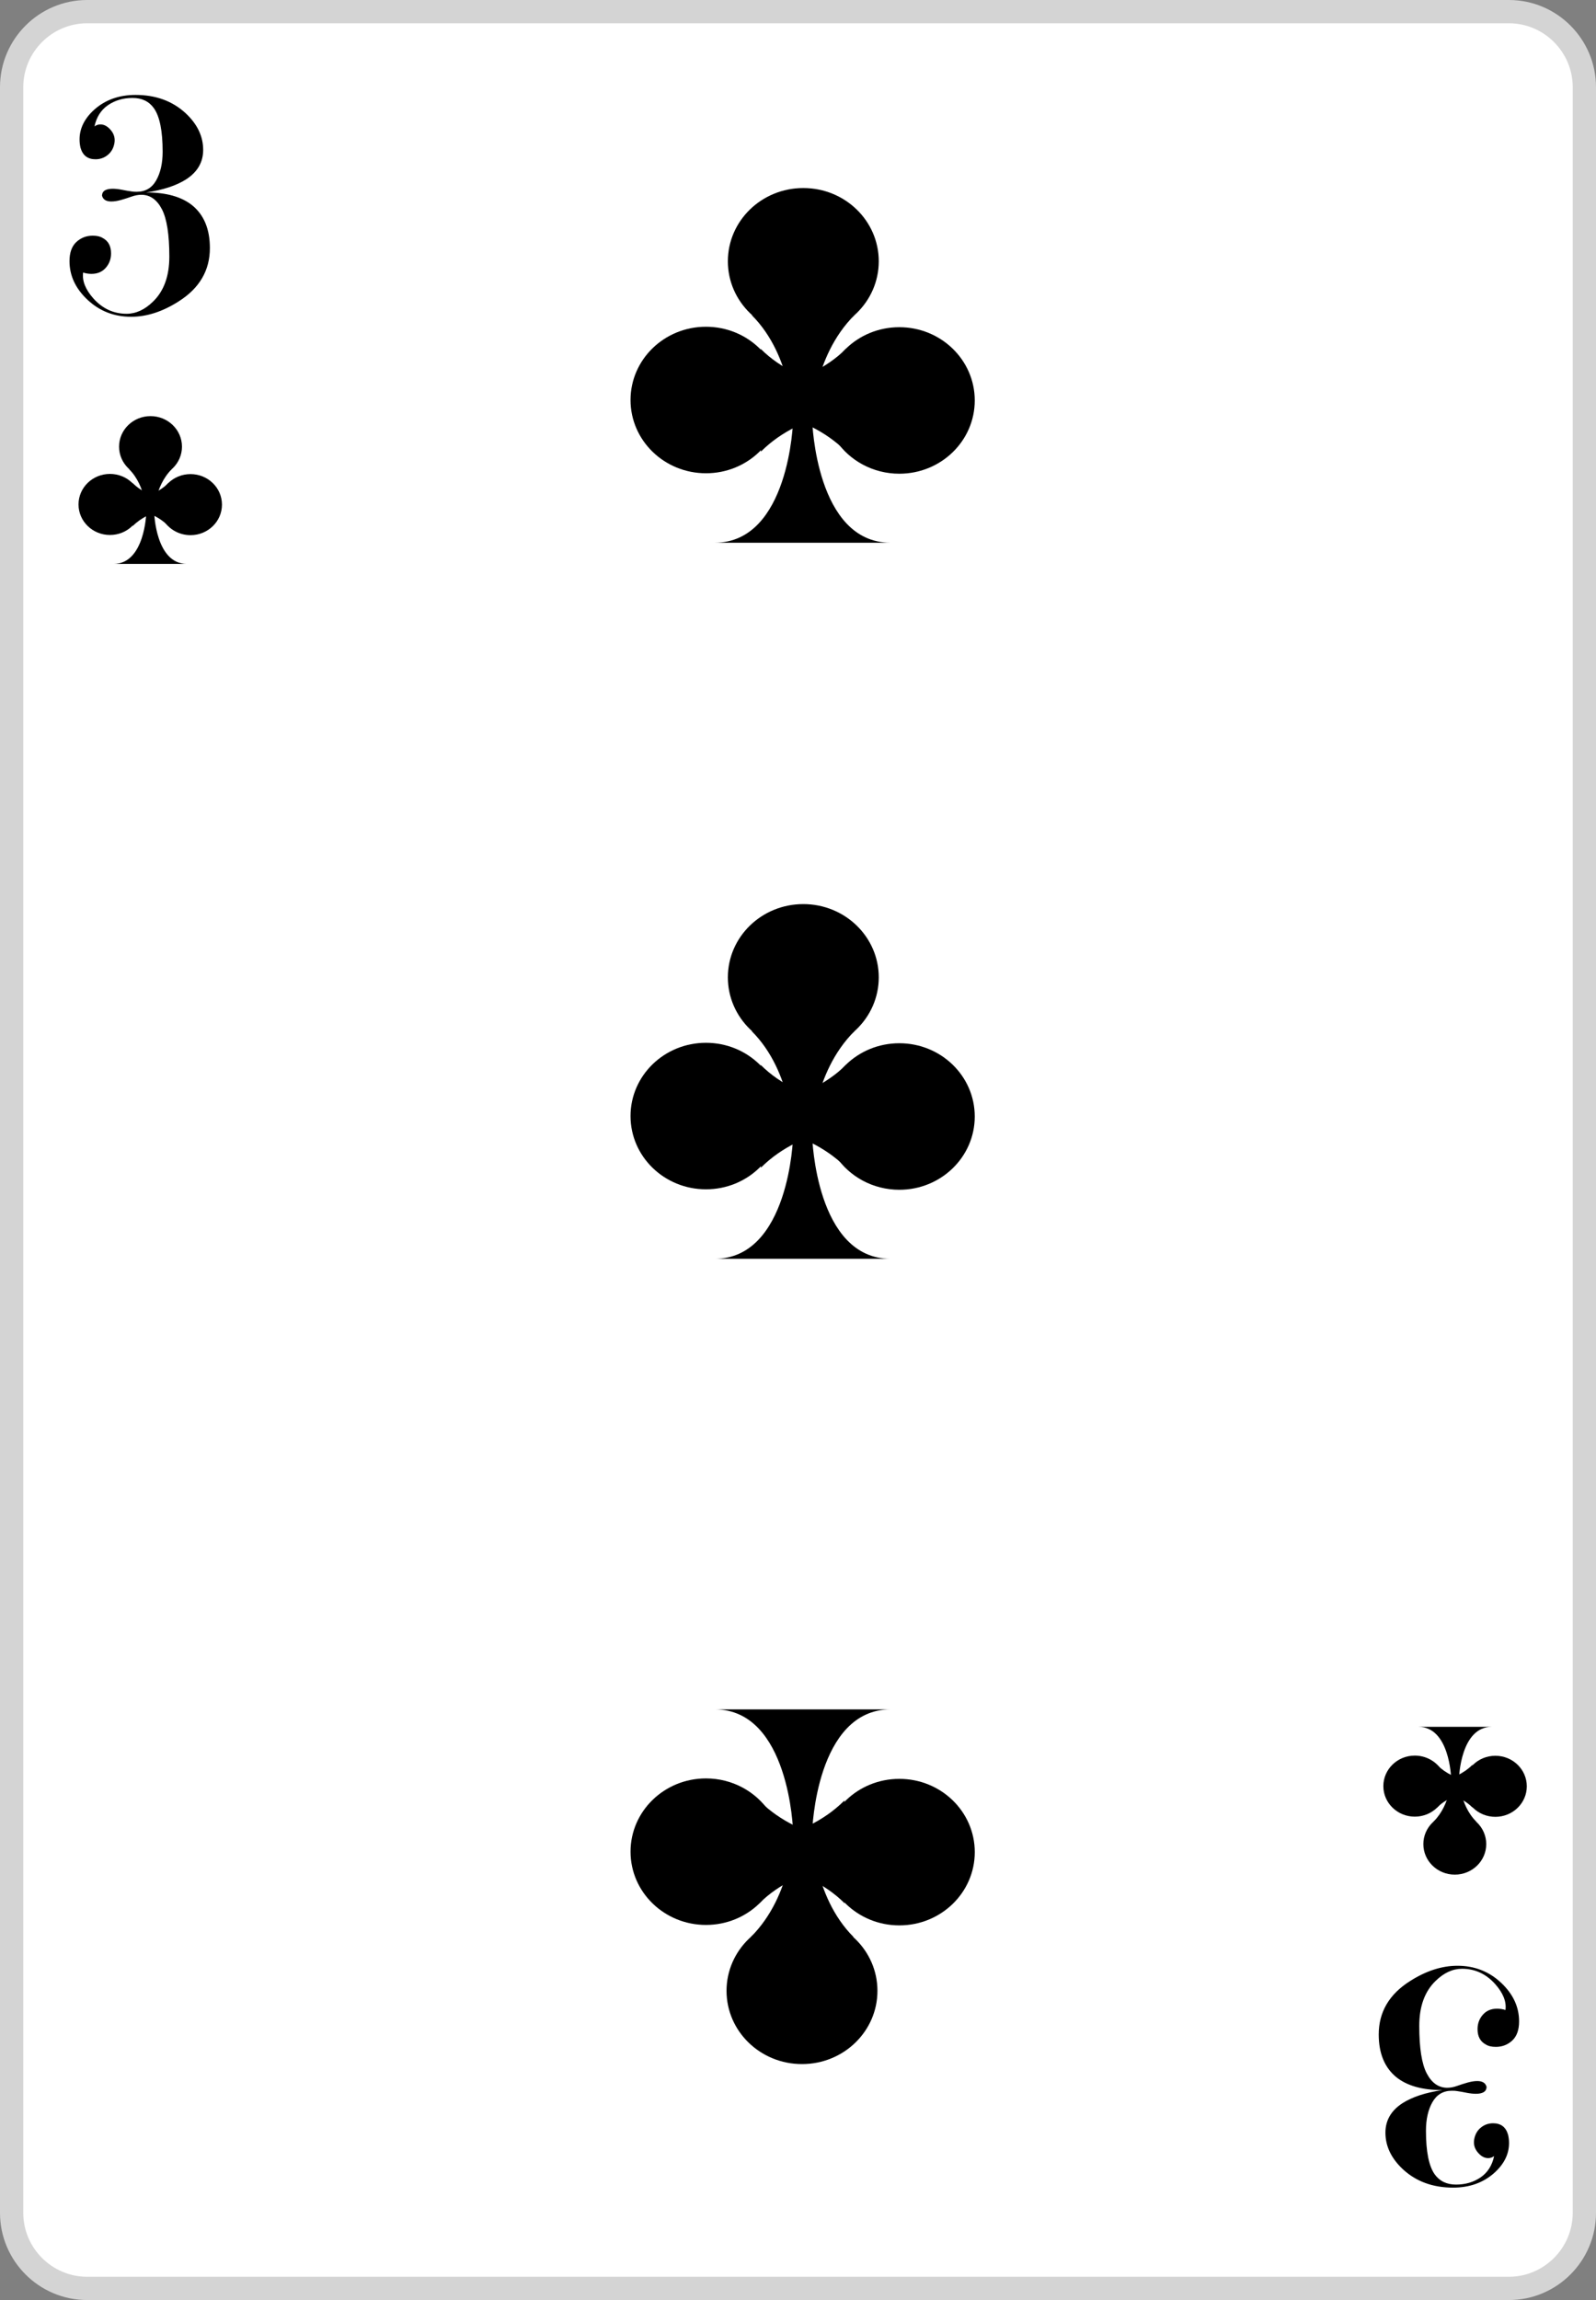 <?xml version="1.0" encoding="utf-8"?>
<!-- Generator: Adobe Illustrator 16.0.0, SVG Export Plug-In . SVG Version: 6.00 Build 0)  -->
<!DOCTYPE svg PUBLIC "-//W3C//DTD SVG 1.1//EN" "http://www.w3.org/Graphics/SVG/1.1/DTD/svg11.dtd">
<svg version="1.1" id="Layer_1" xmlns="http://www.w3.org/2000/svg" xmlns:xlink="http://www.w3.org/1999/xlink" x="0px" y="0px"
	 width="171.512px" height="247.046px" viewBox="0 0 171.512 247.046" enable-background="new 0 0 171.512 247.046"
	 xml:space="preserve">
<rect x="0" y="0" width="171.512" height="247.046" fill="#808080" stroke="none"/>
<g>
	<path fill="#FFFFFF" d="M9.367,245.8c-4.476,0-8.117-3.643-8.117-8.118V9.367c0-4.476,3.642-8.117,8.117-8.117h152.788
		c4.47,0,8.107,3.641,8.107,8.117v228.315c0,4.476-3.638,8.118-8.107,8.118H9.367z"/>
	<path fill="#D4D4D4" d="M162.155,2.5c3.769,0,6.857,3.089,6.857,6.867v228.315c0,3.778-3.09,6.868-6.857,6.868H9.367
		c-3.778,0-6.867-3.09-6.867-6.868V9.367C2.5,5.589,5.589,2.5,9.367,2.5H162.155 M162.155,0H9.367C4.202,0,0,4.202,0,9.367v228.315
		c0,5.166,4.202,9.368,9.367,9.368h152.788c5.16,0,9.357-4.202,9.357-9.368V9.367C171.513,4.202,167.315,0,162.155,0z"/>
	<path d="M12.796,47.976c0,1.809,1.511,3.279,3.379,3.279c1.869,0,3.38-1.47,3.38-3.279c0-1.81-1.511-3.279-3.38-3.279
		C14.306,44.697,12.796,46.167,12.796,47.976z"/>
	<path d="M8.438,54.184c0,1.81,1.51,3.279,3.379,3.279s3.379-1.469,3.379-3.279s-1.51-3.279-3.379-3.279S8.438,52.374,8.438,54.184z
		"/>
	<path d="M17.095,54.204c0,0.66,0.199,1.279,0.55,1.799c0.6,0.89,1.648,1.479,2.829,1.479c1.87,0,3.379-1.47,3.379-3.279
		c0-1.81-1.51-3.279-3.379-3.279C18.604,50.925,17.095,52.394,17.095,54.204z"/>
	<path d="M12.207,60.571c1.669,0,2.549-1.359,3.009-2.719c0.459-1.359,0.5-2.719,0.5-2.719h0.86c0,0,0.16,5.428,3.499,5.438H12.207z
		"/>
	<path d="M18.464,50.385c-1.898,1.899-1.898,4.749-1.898,4.749l-0.851,0.01c0,0,0-2.909-1.849-4.758"/>
	<path d="M18.084,56.483c-1.898-1.899-4.748-1.899-4.748-1.899v-0.85c0,0,2.909,0,4.759-1.85"/>
	<path d="M14.275,56.493c1.898-1.899,4.749-1.899,4.749-1.899v-0.85c0,0-2.909,0-4.758-1.849"/>
	<path d="M159.717,198.078c0-1.811-1.51-3.279-3.379-3.279s-3.379,1.469-3.379,3.279c0,1.809,1.51,3.278,3.379,3.278
		S159.717,199.886,159.717,198.078z"/>
	<path d="M164.075,191.869c0-1.809-1.51-3.279-3.379-3.279s-3.379,1.471-3.379,3.279c0,1.811,1.51,3.279,3.379,3.279
		S164.075,193.679,164.075,191.869z"/>
	<path d="M155.418,191.849c0-0.66-0.2-1.279-0.55-1.799c-0.6-0.891-1.649-1.479-2.829-1.479c-1.869,0-3.379,1.47-3.379,3.279
		s1.51,3.278,3.379,3.278S155.418,193.66,155.418,191.849z"/>
	<path d="M160.307,185.481c-1.67,0-2.551,1.36-3.01,2.72c-0.46,1.358-0.5,2.719-0.5,2.719h-0.859c0,0-0.159-5.428-3.498-5.438
		H160.307L160.307,185.481z"/>
	<path d="M154.049,195.667c1.899-1.898,1.899-4.748,1.899-4.748l0.85-0.01c0,0,0,2.908,1.85,4.758"/>
	<path d="M154.429,189.57c1.898,1.899,4.747,1.899,4.747,1.899v0.85c0,0-2.908,0-4.759,1.849"/>
	<path d="M158.237,189.56c-1.899,1.898-4.748,1.898-4.748,1.898v0.851c0,0,2.908,0,4.758,1.849"/>
	<path d="M94.293,213.837c0-4.342-3.623-7.869-8.108-7.869c-4.486,0-8.109,3.527-8.109,7.869s3.623,7.869,8.109,7.869
		C90.67,221.707,94.293,218.18,94.293,213.837z"/>
	<path d="M104.753,198.939c0-4.342-3.623-7.869-8.108-7.869c-4.486,0-8.108,3.527-8.108,7.869s3.622,7.869,8.108,7.869
		C101.13,206.808,104.753,203.281,104.753,198.939z"/>
	<path d="M83.977,198.891c0-1.583-0.479-3.071-1.319-4.317c-1.439-2.136-3.959-3.552-6.79-3.552c-4.486,0-8.108,3.526-8.108,7.869
		c0,4.342,3.622,7.869,8.108,7.869S83.977,203.233,83.977,198.891z"/>
	<path d="M95.708,183.609c-4.007,0-6.117,3.264-7.222,6.525c-1.104,3.263-1.199,6.525-1.199,6.525h-2.062
		c0,0-0.385-13.027-8.396-13.051H95.708z"/>
	<path d="M80.689,208.056c4.559-4.559,4.559-11.396,4.559-11.396l2.039-0.023c0,0,0,6.98,4.438,11.42"/>
	<path d="M81.602,193.421c4.558,4.559,11.396,4.559,11.396,4.559v2.039c0,0-6.98,0-11.42,4.438"/>
	<path d="M90.742,193.397c-4.559,4.56-11.396,4.56-11.396,4.56v2.039c0,0,6.98,0,11.42,4.438"/>
	<path d="M78.219,104.979c0,4.342,3.621,7.869,8.107,7.869c4.487,0,8.109-3.527,8.109-7.869s-3.622-7.869-8.109-7.869
		C81.841,97.11,78.219,100.637,78.219,104.979z"/>
	<path d="M67.759,119.877c0,4.341,3.622,7.869,8.108,7.869s8.109-3.527,8.109-7.869c0-4.342-3.623-7.869-8.109-7.869
		S67.759,115.535,67.759,119.877z"/>
	<path d="M88.535,119.925c0,1.583,0.479,3.071,1.319,4.319c1.438,2.135,3.958,3.551,6.789,3.551c4.485,0,8.108-3.527,8.108-7.87
		c0-4.342-3.623-7.869-8.108-7.869C92.157,112.056,88.535,115.583,88.535,119.925z"/>
	<path d="M76.803,135.208c4.007,0,6.117-3.264,7.222-6.525c1.104-3.262,1.199-6.525,1.199-6.525h2.062c0,0,0.384,13.027,8.397,13.05
		H76.803L76.803,135.208z"/>
	<path d="M91.821,110.761c-4.558,4.559-4.558,11.396-4.558,11.396l-2.04,0.024c0,0,0-6.981-4.438-11.42"/>
	<path d="M90.91,125.396c-4.559-4.559-11.396-4.559-11.396-4.559v-2.039c0,0,6.98,0,11.42-4.438"/>
	<path d="M81.77,125.419c4.558-4.559,11.396-4.559,11.396-4.559v-2.04c0,0-6.98,0-11.42-4.438"/>
	<path d="M78.219,28.066c0,4.342,3.621,7.869,8.107,7.869c4.487,0,8.109-3.526,8.109-7.869c0-4.343-3.622-7.869-8.109-7.869
		C81.841,20.197,78.219,23.724,78.219,28.066z"/>
	<path d="M67.759,42.965c0,4.342,3.622,7.869,8.108,7.869s8.109-3.527,8.109-7.869c0-4.343-3.623-7.869-8.109-7.869
		S67.759,38.622,67.759,42.965z"/>
	<path d="M88.535,43.013c0,1.583,0.479,3.071,1.319,4.318c1.438,2.135,3.958,3.551,6.789,3.551c4.485,0,8.108-3.527,8.108-7.869
		c0-4.342-3.623-7.869-8.108-7.869C92.157,35.144,88.535,38.67,88.535,43.013z"/>
	<path d="M76.803,58.295c4.007,0,6.117-3.263,7.222-6.525c1.104-3.262,1.199-6.526,1.199-6.526h2.062c0,0,0.384,13.027,8.397,13.051
		H76.803z"/>
	<path d="M91.821,33.848c-4.558,4.558-4.558,11.396-4.558,11.396l-2.04,0.024c0,0,0-6.981-4.438-11.419"/>
	<path d="M90.91,48.482c-4.559-4.558-11.396-4.558-11.396-4.558v-2.039c0,0,6.98,0,11.42-4.438"/>
	<path d="M81.77,48.507c4.558-4.559,11.396-4.559,11.396-4.559v-2.039c0,0-6.98,0-11.42-4.438"/>
	<path d="M156.569,224.605c-0.119-0.023-0.298-0.036-0.537-0.036c-0.931,0-1.629,0.406-2.095,1.22
		c-0.465,0.813-0.698,1.842-0.698,3.086c0,2.225,0.311,3.777,0.933,4.664c0.527,0.74,1.293,1.11,2.299,1.11
		c1.005,0,1.885-0.258,2.639-0.772c0.754-0.518,1.239-1.278,1.454-2.287c-0.096,0.072-0.196,0.127-0.304,0.162
		c-0.106,0.037-0.219,0.055-0.338,0.055c-0.403,0-0.777-0.208-1.124-0.624c-0.345-0.416-0.47-0.886-0.374-1.408
		c0.097-0.522,0.333-0.938,0.714-1.248c0.38-0.31,0.819-0.464,1.318-0.464c0.833,0,1.368,0.408,1.605,1.225
		c0.07,0.289,0.106,0.588,0.106,0.899c0,1.2-0.54,2.28-1.62,3.239c-1.176,1.031-2.64,1.549-4.392,1.549
		c-2.16,0-3.947-0.646-5.364-1.943c-1.271-1.177-1.908-2.496-1.908-3.961c0-1.318,0.612-2.376,1.837-3.168
		c1.057-0.672,2.483-1.14,4.283-1.402c-2.159,0-3.815-0.469-4.968-1.404c-1.248-1.032-1.872-2.557-1.872-4.572
		c0-2.398,1.116-4.309,3.349-5.725c1.728-1.104,3.433-1.655,5.111-1.655c1.824,0,3.384,0.606,4.681,1.817
		c1.296,1.213,1.943,2.599,1.943,4.158c0,0.911-0.244,1.596-0.731,2.053c-0.488,0.455-1.077,0.684-1.769,0.684
		c-0.452,0-0.81-0.084-1.07-0.252c-0.596-0.312-0.894-0.863-0.894-1.654c0-0.602,0.191-1.117,0.572-1.55s0.893-0.647,1.536-0.647
		c0.143,0,0.292,0.013,0.446,0.037c0.154,0.022,0.304,0.06,0.446,0.106c0.121-0.896-0.251-1.826-1.113-2.794
		c-0.98-1.089-2.166-1.635-3.554-1.635c-1.005,0-1.951,0.435-2.837,1.301c-1.173,1.131-1.759,2.742-1.759,4.838
		c0,2.383,0.269,4.085,0.806,5.107c0.538,1.022,1.271,1.535,2.203,1.535c0.334,0,0.687-0.066,1.057-0.199
		c0.37-0.131,0.747-0.252,1.128-0.359c0.384-0.107,0.729-0.162,1.039-0.162c0.573,0,0.907,0.217,1.003,0.648
		c-0.022,0.264-0.137,0.449-0.34,0.558s-0.471,0.162-0.806,0.162c-0.286,0-0.614-0.036-0.984-0.106
		C157.255,224.712,156.903,224.653,156.569,224.605z"/>
	<path d="M14.148,20.565c0.119,0.023,0.298,0.036,0.537,0.036c0.931,0,1.629-0.406,2.095-1.22c0.465-0.813,0.698-1.842,0.698-3.086
		c0-2.224-0.312-3.777-0.934-4.663c-0.526-0.741-1.293-1.111-2.298-1.111s-1.885,0.258-2.639,0.773
		c-0.754,0.517-1.239,1.278-1.454,2.286c0.095-0.072,0.196-0.126,0.303-0.162c0.107-0.036,0.219-0.054,0.338-0.054
		c0.404,0,0.778,0.208,1.124,0.624s0.471,0.886,0.374,1.408c-0.096,0.523-0.333,0.939-0.713,1.248
		c-0.38,0.31-0.82,0.464-1.318,0.464c-0.833,0-1.368-0.408-1.605-1.225c-0.071-0.288-0.107-0.588-0.107-0.899
		c0-1.2,0.54-2.28,1.62-3.24c1.177-1.031,2.641-1.548,4.393-1.548c2.16,0,3.946,0.647,5.363,1.943
		c1.272,1.177,1.908,2.497,1.908,3.961c0,1.319-0.611,2.376-1.836,3.168c-1.057,0.672-2.483,1.14-4.284,1.403
		c2.16,0,3.816,0.468,4.969,1.404c1.248,1.032,1.872,2.556,1.872,4.572c0,2.399-1.116,4.308-3.349,5.724
		c-1.728,1.104-3.433,1.656-5.112,1.656c-1.823,0-3.384-0.606-4.68-1.818s-1.944-2.598-1.944-4.158c0-0.911,0.244-1.596,0.732-2.052
		c0.488-0.455,1.077-0.684,1.768-0.684c0.452,0,0.811,0.084,1.071,0.252c0.595,0.312,0.894,0.863,0.894,1.655
		c0,0.601-0.191,1.116-0.572,1.549c-0.381,0.432-0.894,0.647-1.536,0.647c-0.143,0-0.292-0.012-0.447-0.036
		c-0.153-0.023-0.303-0.06-0.445-0.107c-0.121,0.895,0.251,1.826,1.112,2.794c0.981,1.089,2.166,1.634,3.555,1.634
		c1.005,0,1.95-0.434,2.837-1.3c1.173-1.131,1.759-2.743,1.759-4.838c0-2.383-0.27-4.085-0.806-5.107
		c-0.538-1.023-1.271-1.535-2.203-1.535c-0.334,0-0.688,0.066-1.058,0.198c-0.37,0.132-0.747,0.252-1.128,0.36
		c-0.383,0.107-0.729,0.162-1.039,0.162c-0.572,0-0.906-0.217-1.003-0.648c0.023-0.264,0.138-0.45,0.34-0.558
		c0.203-0.108,0.472-0.162,0.807-0.162c0.286,0,0.613,0.036,0.983,0.107C13.462,20.457,13.814,20.517,14.148,20.565z"/>
</g>
</svg>
